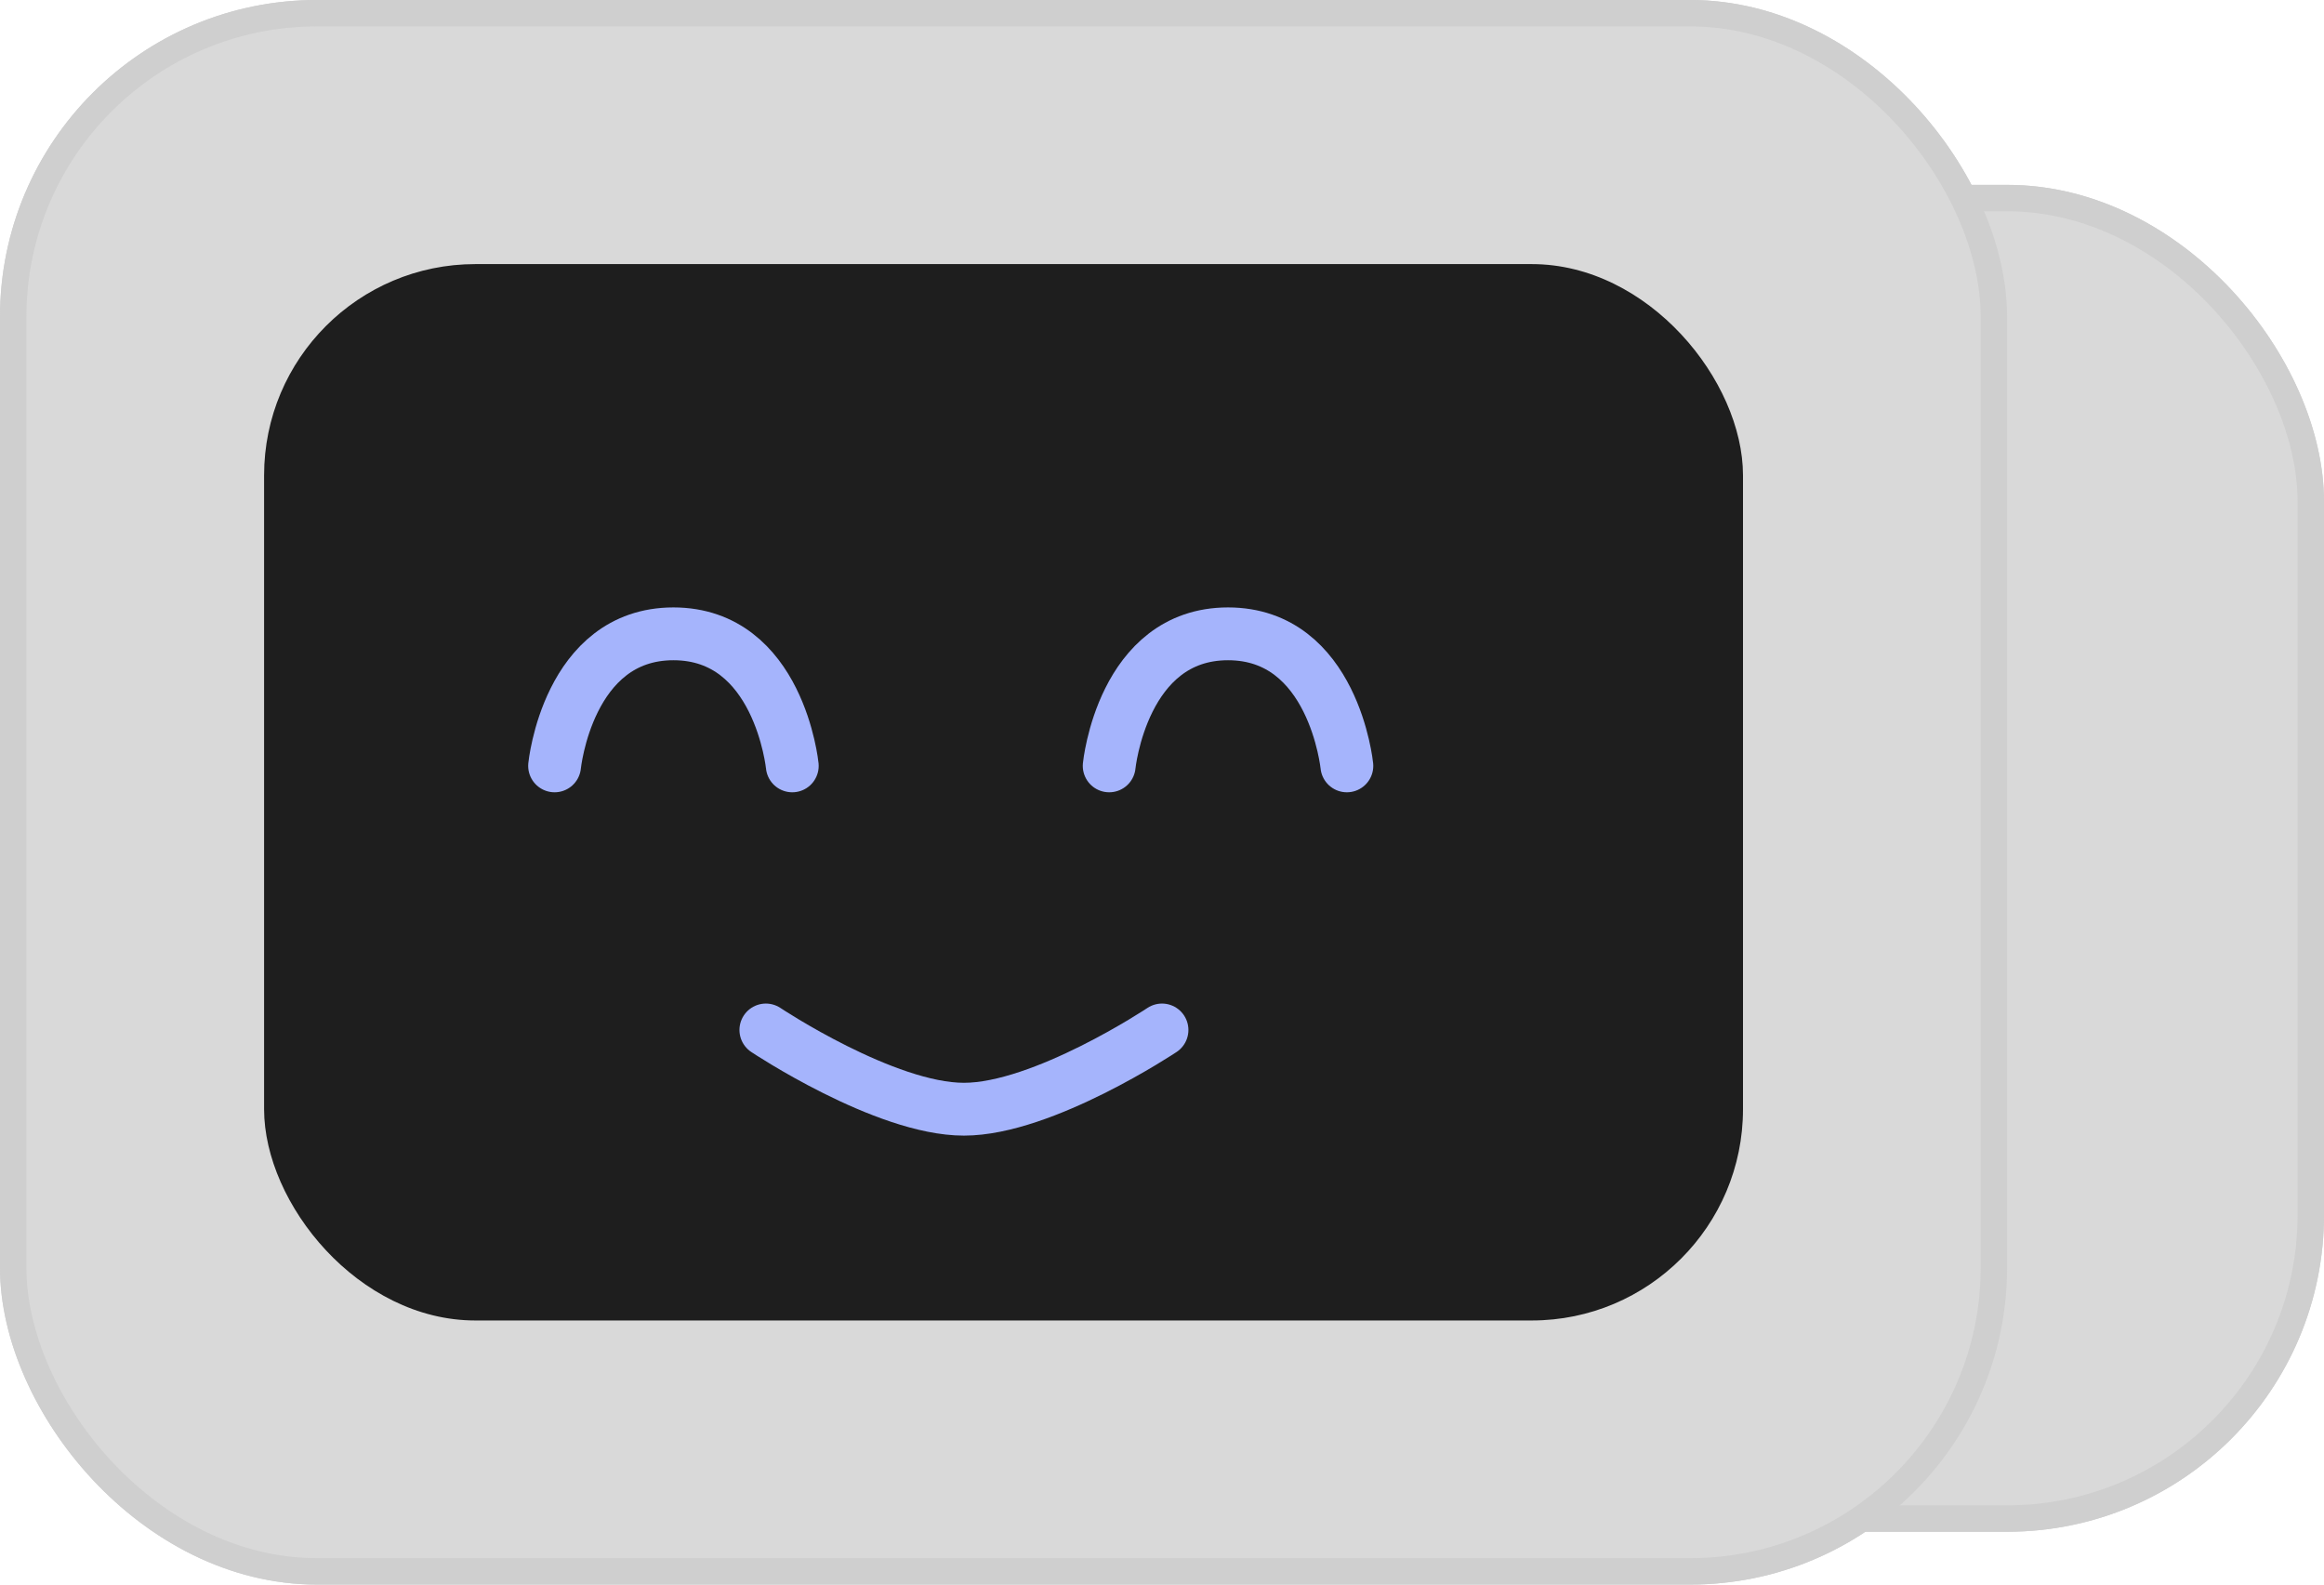<svg width="88" height="60" viewBox="0 0 88 60" fill="none" xmlns="http://www.w3.org/2000/svg">
<rect x="23.5" y="7.5" width="64" height="50" rx="11.5" fill="#D9D9D9" stroke="#CFCFCF"/>
<rect x="0.5" y="0.5" width="75" height="59" rx="11.5" fill="#D9D9D9" stroke="#CFCFCF"/>
<rect x="10" y="10" width="56" height="40" rx="8" fill="#1E1E1E"/>
<circle cx="26" cy="25" r="8" fill="#A5B4FC"/>
<circle cx="47" cy="25" r="8" fill="#A5B4FC"/>
<path d="M29 39C29 39 33.5 42 36.5 42C39.5 42 44 39 44 39" stroke="#A5B4FC" stroke-width="2" stroke-linecap="round"/>
<rect x="23.5" y="7.5" width="64" height="50" rx="11.5" fill="#D9D9D9" stroke="#CFCFCF"/>
<rect x="0.5" y="0.5" width="75" height="59" rx="11.5" fill="#D9D9D9" stroke="#CFCFCF"/>
<rect x="10" y="10" width="56" height="40" rx="8" fill="#1E1E1E"/>
<path d="M29 39C29 39 33.5 42 36.5 42C39.5 42 44 39 44 39" stroke="#A5B4FC" stroke-width="2" stroke-linecap="round"/>
<path d="M21 29C21 29 21.5 24 25.5 24C29.5 24 30 29 30 29" stroke="#A5B4FC" stroke-width="2" stroke-linecap="round"/>
<path d="M42 29C42 29 42.5 24 46.5 24C50.5 24 51 29 51 29" stroke="#A5B4FC" stroke-width="2" stroke-linecap="round"/>
</svg>
